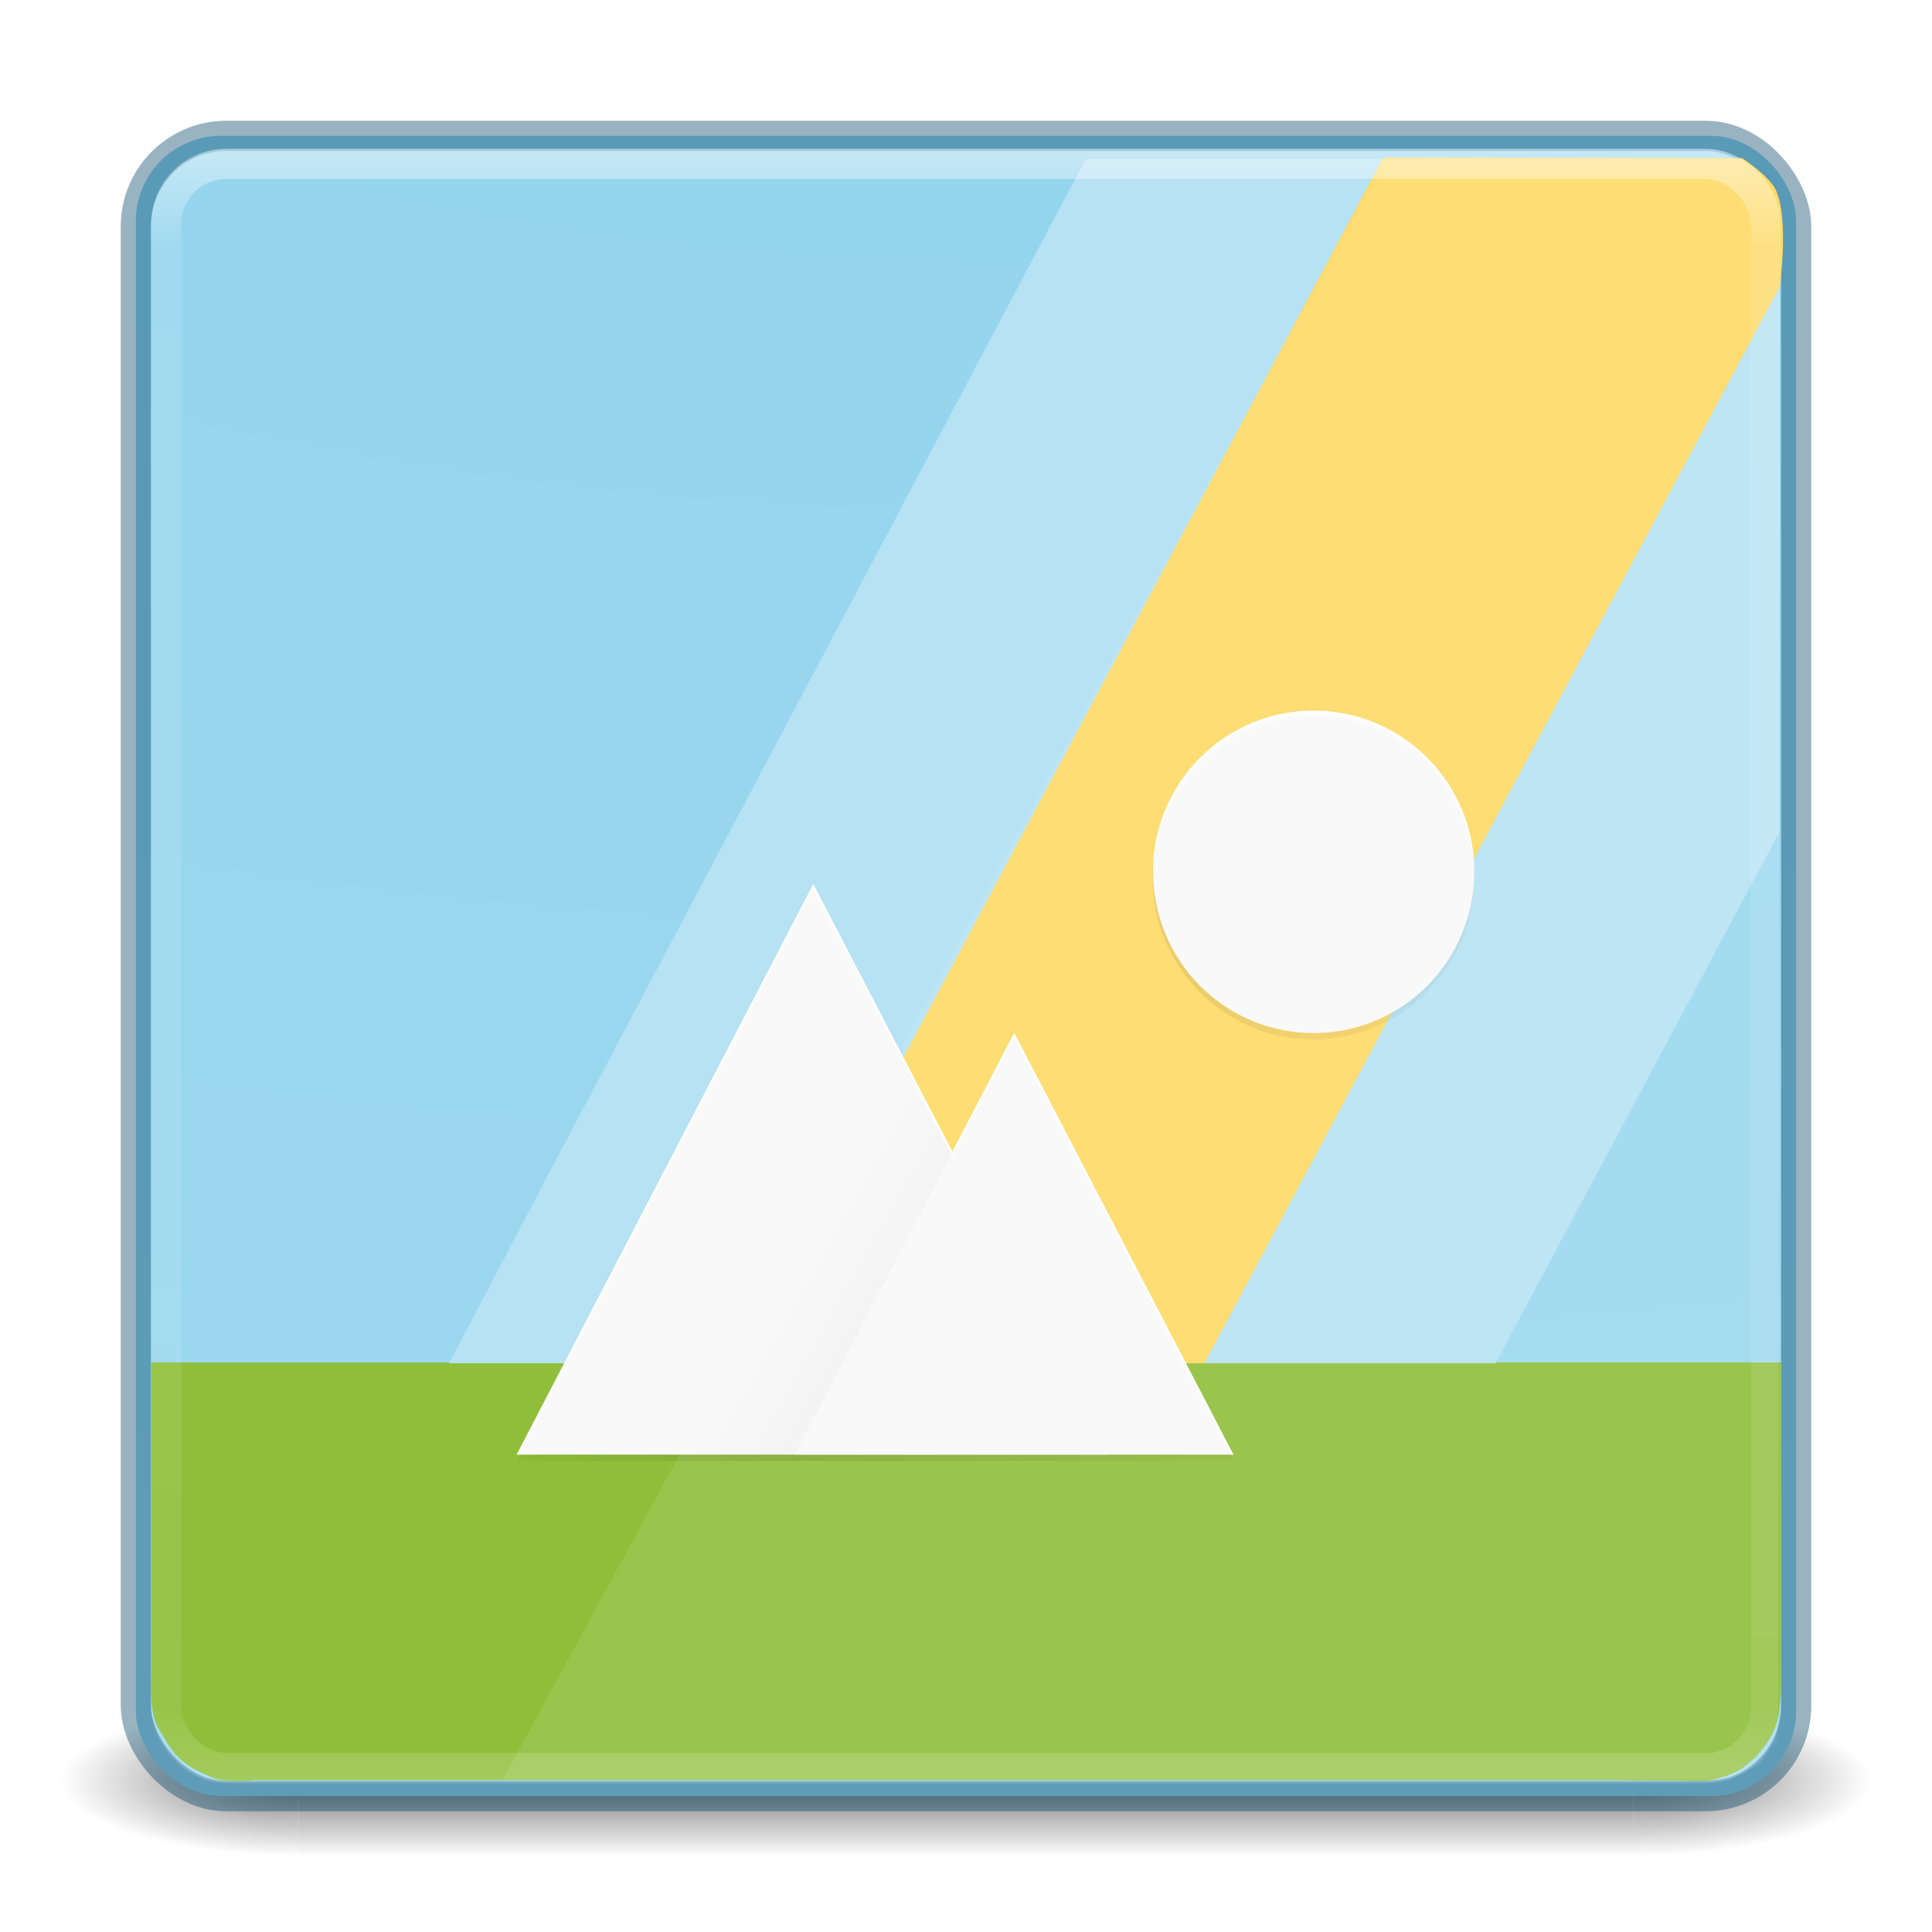 <?xml version="1.0" encoding="UTF-8" standalone="no"?>
<svg
   xmlns:dc="http://purl.org/dc/elements/1.1/"
   xmlns:cc="http://creativecommons.org/ns#"
   xmlns:rdf="http://www.w3.org/1999/02/22-rdf-syntax-ns#"
   xmlns:svg="http://www.w3.org/2000/svg"
   xmlns="http://www.w3.org/2000/svg"
   xmlns:xlink="http://www.w3.org/1999/xlink"
   xmlns:sodipodi="http://sodipodi.sourceforge.net/DTD/sodipodi-0.dtd"
   xmlns:inkscape="http://www.inkscape.org/namespaces/inkscape"
   id="svg6333"
   height="64"
   width="64"
   version="1.1"
   inkscape:version="0.91 r"
   sodipodi:docname="pinta.svg">
  <sodipodi:namedview
     pagecolor="#ffffff"
     bordercolor="#666666"
     borderopacity="1"
     objecttolerance="10"
     gridtolerance="10"
     guidetolerance="10"
     inkscape:pageopacity="0"
     inkscape:pageshadow="2"
     inkscape:window-width="640"
     inkscape:window-height="480"
     id="namedview91"
     showgrid="false"
     inkscape:zoom="15.965157"
     inkscape:cx="20.255674"
     inkscape:cy="32"
     inkscape:current-layer="svg6333" />
  <defs
     id="defs6335">
    <linearGradient
       gradientTransform="translate(-130,1.759402e-6)"
       gradientUnits="userSpaceOnUse"
       xlink:href="#linearGradient5803"
       id="linearGradient5809"
       y2="54.78"
       x2="167.983"
       y1="8.508"
       x1="167.983" />
    <linearGradient
       id="linearGradient5803">
      <stop
         offset="0"
         style="stop-color:#fff5ef;stop-opacity:1"
         id="stop5805" />
      <stop
         offset="1"
         style="stop-color:#fef8dd;stop-opacity:1"
         id="stop5807" />
    </linearGradient>
    <linearGradient
       gradientTransform="matrix(1.41,0,0,1.41,0.391,-2.256)"
       gradientUnits="userSpaceOnUse"
       xlink:href="#linearGradient3895-9-0-3-5-2-0-4-9"
       id="linearGradient5801"
       y2="39.151"
       x2="27.096"
       y1="10.881"
       x1="27.096" />
    <linearGradient
       id="linearGradient3895-9-0-3-5-2-0-4-9">
      <stop
         offset="0"
         style="stop-color:#dc5639;stop-opacity:1"
         id="stop3897-0-5-7-89-6-6-7-0" />
      <stop
         offset="1"
         style="stop-color:#9d0f0f;stop-opacity:1"
         id="stop3899-8-7-06-3-8-3-8-0" />
    </linearGradient>
    <linearGradient
       gradientTransform="matrix(1.432,0,0,1.436,-2.378,-2.471)"
       gradientUnits="userSpaceOnUse"
       xlink:href="#linearGradient3924-2-2-5-8"
       id="linearGradient3381-5-4"
       y2="43"
       x2="24"
       y1="5"
       x1="24" />
    <linearGradient
       id="linearGradient3924-2-2-5-8">
      <stop
         offset="0"
         style="stop-color:#ffffff;stop-opacity:1"
         id="stop3926-9-4-9-6" />
      <stop
         offset="0.063"
         style="stop-color:#ffffff;stop-opacity:0.235"
         id="stop3928-9-8-6-5" />
      <stop
         offset="0.951"
         style="stop-color:#ffffff;stop-opacity:0.157"
         id="stop3930-3-5-1-7" />
      <stop
         offset="1"
         style="stop-color:#ffffff;stop-opacity:0.392"
         id="stop3932-8-0-4-8" />
    </linearGradient>
    <radialGradient
       gradientTransform="matrix(0,13.394,-16.444,0,124.902,-114.894)"
       gradientUnits="userSpaceOnUse"
       xlink:href="#linearGradient2867-449-88-871-390-598-476-591-434-148-57-177-8-3-3-6-4-8-8-8"
       id="radialGradient3402-7-1-6"
       fy="9.957"
       fx="6.2"
       r="12.672"
       cy="9.957"
       cx="6.73" />
    <linearGradient
       id="linearGradient2867-449-88-871-390-598-476-591-434-148-57-177-8-3-3-6-4-8-8-8">
      <stop
         offset="0"
         style="stop-color:#ffcd7d;stop-opacity:1"
         id="stop3750-1-0-7-6-6-1-3-9" />
      <stop
         offset="0.262"
         style="stop-color:#fc8f36;stop-opacity:1"
         id="stop3752-3-7-4-0-32-8-923-0" />
      <stop
         offset="0.705"
         style="stop-color:#e23a0e;stop-opacity:1"
         id="stop3754-1-8-5-2-7-6-7-1" />
      <stop
         offset="1"
         style="stop-color:#ac441f;stop-opacity:1"
         id="stop3756-1-6-2-6-6-1-96-6" />
    </linearGradient>
    <radialGradient
       gradientTransform="matrix(2.004,0,0,1.4,27.988,-17.4)"
       gradientUnits="userSpaceOnUse"
       xlink:href="#linearGradient3688-166-749-4-0-3-8"
       id="radialGradient3337-2-2"
       fy="43.5"
       fx="4.993"
       r="2.5"
       cy="43.5"
       cx="4.993" />
    <linearGradient
       id="linearGradient3688-166-749-4-0-3-8">
      <stop
         offset="0"
         style="stop-color:#181818;stop-opacity:1"
         id="stop2883-4-0-1-8" />
      <stop
         offset="1"
         style="stop-color:#181818;stop-opacity:0"
         id="stop2885-9-2-9-6" />
    </linearGradient>
    <radialGradient
       gradientTransform="matrix(2.004,0,0,1.4,-20.012,-104.4)"
       gradientUnits="userSpaceOnUse"
       xlink:href="#linearGradient3688-464-309-9-2-4-2"
       id="radialGradient3339-1-4"
       fy="43.5"
       fx="4.993"
       r="2.5"
       cy="43.5"
       cx="4.993" />
    <linearGradient
       id="linearGradient3688-464-309-9-2-4-2">
      <stop
         offset="0"
         style="stop-color:#181818;stop-opacity:1"
         id="stop2889-7-9-6-9" />
      <stop
         offset="1"
         style="stop-color:#181818;stop-opacity:0"
         id="stop2891-6-6-1-7" />
    </linearGradient>
    <linearGradient
       id="linearGradient3702-501-757-8-4-1-1">
      <stop
         offset="0"
         style="stop-color:#181818;stop-opacity:0"
         id="stop2895-8-9-9-1" />
      <stop
         offset="0.5"
         style="stop-color:#181818;stop-opacity:1"
         id="stop2897-7-8-7-7" />
      <stop
         offset="1"
         style="stop-color:#181818;stop-opacity:0"
         id="stop2899-4-5-1-5" />
    </linearGradient>
    <linearGradient
       gradientUnits="userSpaceOnUse"
       xlink:href="#linearGradient3702-501-757-8-4-1-1"
       id="linearGradient6394"
       y2="39.999"
       x2="25.058"
       y1="47.028"
       x1="25.058" />
    <linearGradient
       x1="167.983"
       y1="8.508"
       x2="167.983"
       y2="54.78"
       id="linearGradient5414"
       xlink:href="#linearGradient5803"
       gradientUnits="userSpaceOnUse"
       gradientTransform="matrix(0.711,0,0,0.711,-91.335,2.14)" />
    <linearGradient
       x1="24"
       y1="5"
       x2="24"
       y2="43"
       id="linearGradient3058"
       xlink:href="#linearGradient3924-2-2-5-8"
       gradientUnits="userSpaceOnUse"
       gradientTransform="translate(-54.836,10.85)" />
    <radialGradient
       cx="7.85"
       cy="9.957"
       r="12.672"
       fx="7.32"
       fy="9.957"
       id="radialGradient5521-1"
       xlink:href="#linearGradient4281"
       gradientUnits="userSpaceOnUse"
       gradientTransform="matrix(0,8.347,-16.444,0,196.902,-78.651)" />
    <radialGradient
       cx="4.993"
       cy="43.5"
       r="2.5"
       fx="4.993"
       fy="43.5"
       id="radialGradient3013"
       xlink:href="#linearGradient3688-166-749-4-0-3-8"
       gradientUnits="userSpaceOnUse"
       gradientTransform="matrix(2.004,0,0,1.4,27.988,-17.4)" />
    <radialGradient
       cx="4.993"
       cy="43.5"
       r="2.5"
       fx="4.993"
       fy="43.5"
       id="radialGradient3015"
       xlink:href="#linearGradient3688-166-749-4-0-3-8"
       gradientUnits="userSpaceOnUse"
       gradientTransform="matrix(2.004,0,0,1.4,-20.012,-104.4)" />
    <linearGradient
       x1="25.058"
       y1="47.028"
       x2="25.058"
       y2="39.999"
       id="linearGradient6647"
       xlink:href="#linearGradient3702-501-757-8-4-1-1"
       gradientUnits="userSpaceOnUse" />
    <linearGradient
       id="linearGradient4168">
      <stop
         offset="0"
         style="stop-color:#f8b17e;stop-opacity:1"
         id="stop4170" />
      <stop
         offset="0.232"
         style="stop-color:#e35d4f;stop-opacity:1"
         id="stop4172" />
      <stop
         offset="0.591"
         style="stop-color:#c6262e;stop-opacity:1"
         id="stop4174" />
      <stop
         offset="1"
         style="stop-color:#690b54;stop-opacity:1"
         id="stop4176" />
    </linearGradient>
    <linearGradient
       id="linearGradient3957">
      <stop
         offset="0"
         style="stop-color:#ffffff;stop-opacity:1"
         id="stop3959" />
      <stop
         offset="1"
         style="stop-color:#c1c1c1;stop-opacity:1"
         id="stop3961" />
    </linearGradient>
    <linearGradient
       id="linearGradient4011">
      <stop
         offset="0"
         style="stop-color:#ffffff;stop-opacity:1"
         id="stop4013" />
      <stop
         offset="0.508"
         style="stop-color:#ffffff;stop-opacity:0.235"
         id="stop4015" />
      <stop
         offset="0.835"
         style="stop-color:#ffffff;stop-opacity:0.157"
         id="stop4017" />
      <stop
         offset="1"
         style="stop-color:#ffffff;stop-opacity:0.392"
         id="stop4019" />
    </linearGradient>
    <linearGradient
       id="linearGradient2867-449-88-871-390-598-476-591-434-148-57-177-3-8">
      <stop
         offset="0"
         style="stop-color:#90dbec;stop-opacity:1"
         id="stop3750-8-9" />
      <stop
         offset="0.262"
         style="stop-color:#42baea;stop-opacity:1"
         id="stop3752-3-2" />
      <stop
         offset="0.705"
         style="stop-color:#3689e6;stop-opacity:1"
         id="stop3754-7-2" />
      <stop
         offset="1"
         style="stop-color:#2b63a0;stop-opacity:1"
         id="stop3756-9-3" />
    </linearGradient>
    <linearGradient
       id="linearGradient3820-7-2-1">
      <stop
         offset="0"
         style="stop-color:#3d3d3d;stop-opacity:1"
         id="stop3822-2-6-3" />
      <stop
         offset="0.5"
         style="stop-color:#686868;stop-opacity:0.498"
         id="stop3864-8-7-7" />
      <stop
         offset="1"
         style="stop-color:#686868;stop-opacity:0"
         id="stop3824-1-2-5" />
    </linearGradient>
    <linearGradient
       gradientTransform="matrix(1.054,0,0,1.054,-102.255,-3.729)"
       gradientUnits="userSpaceOnUse"
       xlink:href="#linearGradient4011"
       id="linearGradient3012"
       y2="44.341"
       x2="71.204"
       y1="6.238"
       x1="71.204" />
    <radialGradient
       gradientTransform="matrix(0,2.499,-2.643,-6.8014435e-8,-4.307,-13.181)"
       gradientUnits="userSpaceOnUse"
       xlink:href="#linearGradient2867-449-88-871-390-598-476-591-434-148-57-177-3-8"
       id="radialGradient3015-5"
       fy="8.45"
       fx="3.972"
       r="20"
       cy="8.45"
       cx="3.972" />
    <radialGradient
       gradientTransform="matrix(0.271,0,0,0.088,-53.499,24.187)"
       gradientUnits="userSpaceOnUse"
       xlink:href="#linearGradient3820-7-2-1"
       id="radialGradient3018"
       fy="186.171"
       fx="99.157"
       r="62.769"
       cy="186.171"
       cx="99.157" />
    <linearGradient
       gradientUnits="userSpaceOnUse"
       xlink:href="#linearGradient4168"
       id="linearGradient3951"
       y2="22.986"
       x2="33.448"
       y1="15.149"
       x1="27.925"
       gradientTransform="translate(-50.644,-1.001)" />
    <linearGradient
       gradientUnits="userSpaceOnUse"
       xlink:href="#linearGradient3957"
       id="linearGradient3963"
       y2="26"
       x2="24"
       y1="22"
       x1="24"
       gradientTransform="matrix(0.75,0,0,0.75,-44.644,4.999)" />
    <linearGradient
       gradientUnits="userSpaceOnUse"
       xlink:href="#linearGradient3957"
       id="linearGradient3963-7"
       y2="27.344"
       x2="22.806"
       y1="25.434"
       x1="21.014"
       gradientTransform="translate(-50.644,-1.001)" />
    <radialGradient
       gradientTransform="matrix(0.271,0,0,0.088,69.882,24.501)"
       gradientUnits="userSpaceOnUse"
       xlink:href="#linearGradient3820-7-2-1"
       id="radialGradient3018-3"
       fy="186.171"
       fx="99.157"
       r="62.769"
       cy="186.171"
       cx="99.157" />
    <linearGradient
       id="linearGradient8838-4">
      <stop
         offset="0"
         style="stop-color:#000000;stop-opacity:1"
         id="stop8840-4" />
      <stop
         offset="1"
         style="stop-color:#000000;stop-opacity:0"
         id="stop8842-8" />
    </linearGradient>
    <linearGradient
       gradientTransform="matrix(0.514,0,0,0.514,71.901,22.292)"
       gradientUnits="userSpaceOnUse"
       xlink:href="#linearGradient4011"
       id="linearGradient3741"
       y2="42.884"
       x2="71.204"
       y1="7.831"
       x1="71.204" />
    <radialGradient
       gradientTransform="matrix(1.129,0,0,0.282,38.008,43.008)"
       gradientUnits="userSpaceOnUse"
       xlink:href="#linearGradient8838-4"
       id="radialGradient3748"
       fy="4.625"
       fx="62.625"
       r="10.625"
       cy="4.625"
       cx="62.625" />
    <linearGradient
       id="linearGradient4632-92-3-0-8-1-6-6">
      <stop
         offset="0"
         style="stop-color:#fafafa;stop-opacity:1"
         id="stop4634-68-8-0-2-9-1-1" />
      <stop
         offset="1"
         style="stop-color:#e1e1e1;stop-opacity:1"
         id="stop4636-8-21-7-1-4-9-4" />
    </linearGradient>
    <radialGradient
       cx="4.993"
       cy="43.5"
       r="2.5"
       fx="4.993"
       fy="43.5"
       id="radialGradient3013-2"
       xlink:href="#linearGradient3688-166-749-4-0-3-8"
       gradientUnits="userSpaceOnUse"
       gradientTransform="matrix(2.004,0,0,1.4,27.988,-17.4)" />
    <radialGradient
       cx="4.993"
       cy="43.5"
       r="2.5"
       fx="4.993"
       fy="43.5"
       id="radialGradient3015-0"
       xlink:href="#linearGradient3688-166-749-4-0-3-8"
       gradientUnits="userSpaceOnUse"
       gradientTransform="matrix(2.004,0,0,1.4,-20.012,-104.4)" />
    <linearGradient
       id="linearGradient4281"
       y2="-270.51"
       gradientUnits="userSpaceOnUse"
       x2="131.69"
       gradientTransform="matrix(1,0,0,-1,31.925,-32.468)"
       y1="-56.828"
       x1="-32">
      <stop
         id="stop4275"
         style="stop-color:#90d3ed"
         offset="0" />
      <stop
         id="stop4277"
         style="stop-color:#a3dbf0"
         offset="1" />
    </linearGradient>
    <filter
       id="filter4448"
       style="color-interpolation-filters:sRGB"
       height="1.028"
       width="1.021"
       y="-0.014"
       x="-0.011">
      <feGaussianBlur
         id="feGaussianBlur4450"
         stdDeviation="1.375" />
    </filter>
    <linearGradient
       id="linearGradient4469"
       y2="278.09"
       gradientUnits="userSpaceOnUse"
       y1="146.67"
       x2="432"
       x1="178.28">
      <stop
         id="stop4465"
         style="stop-opacity:0"
         offset="0" />
      <stop
         id="stop4471"
         offset=".423" />
      <stop
         id="stop4467"
         style="stop-opacity:0"
         offset="1" />
    </linearGradient>
    <filter
       id="filter4501"
       style="color-interpolation-filters:sRGB"
       height="1.22"
       width="1.17"
       y="-0.11"
       x="-0.085">
      <feGaussianBlur
         id="feGaussianBlur4503"
         stdDeviation="11" />
    </filter>
    <linearGradient
       id="linearGradient4330-5"
       y2="310.33"
       gradientUnits="userSpaceOnUse"
       y1="325.17"
       gradientTransform="matrix(0.993,0,0,0.997,-14.427,2.624)"
       x2="209.44"
       x1="235.57">
      <stop
         id="stop4173-2-9"
         offset="0" />
      <stop
         id="stop4176-5-6"
         style="stop-opacity:0"
         offset="1" />
    </linearGradient>
  </defs>
  <g
     transform="matrix(1.579,0,0,0.714,-5.895,27.929)"
     id="g3712-8-2-4-4"
     style="opacity:0.6">
    <rect
       width="5"
       height="7"
       x="38"
       y="40"
       id="rect2801-5-5-7-9"
       style="fill:url(#radialGradient3337-2-2);fill-opacity:1;stroke:none" />
    <rect
       width="5"
       height="7"
       x="-10"
       y="-47"
       transform="scale(-1,-1)"
       id="rect3696-3-0-3-7"
       style="fill:url(#radialGradient3339-1-4);fill-opacity:1;stroke:none" />
    <rect
       width="28"
       height="7"
       x="10"
       y="40"
       id="rect3700-5-6-8-4"
       style="fill:url(#linearGradient6394);fill-opacity:1;stroke:none" />
  </g>
  <rect
     width="55"
     height="55"
     rx="2.821"
     ry="2.821"
     x="4.5"
     y="4.5"
     id="rect5505-21"
     style="color:#000000;display:inline;overflow:visible;visibility:visible;fill:url(#radialGradient5521-1);fill-opacity:1.0;fill-rule:nonzero;stroke:none;stroke-width:1;marker:none;enable-background:accumulate" />
  <rect
     width="55"
     height="55"
     rx="3"
     ry="3"
     x="4.5"
     y="4.5"
     id="rect5505-21-3-8-9-1-1"
     style="color:#000000;display:inline;overflow:visible;visibility:visible;opacity:0.4;fill:#000000;stroke:#004264;stroke-width:1;stroke-linecap:round;stroke-linejoin:round;stroke-miterlimit:4;stroke-dasharray:none;stroke-dashoffset:0;stroke-opacity:1;marker:none;enable-background:accumulate;clip-rule:nonzero;isolation:auto;mix-blend-mode:normal;color-interpolation:sRGB;color-interpolation-filters:linearRGB;solid-color:#000000;solid-opacity:1;fill-opacity:0;fill-rule:nonzero;filter-blend-mode:normal;filter-gaussianBlur-deviation:0;color-rendering:auto;image-rendering:auto;shape-rendering:auto;text-rendering:auto" />
  <path
     style="fill:#8fbf3a;fill-opacity:1;fill-rule:evenodd;stroke:none;stroke-width:1px;stroke-linecap:butt;stroke-linejoin:miter;stroke-opacity:1"
     d="m 5.01,45.132 5.399,0 43.192,0 5.399,0 0,10.379 c 0,0 0.01,1.037 -0.126,1.508 -0.136,0.471 -0.471,1.01 -1.013,1.446 -0.542,0.435 -1.334,0.531 -1.334,0.531 l -2.925,-0.025 -45.166,0 c 0,0 -0.94,0.1 -1.36,-0.072 C 6.681,58.739 6.242,58.548 5.905,58.212 5.613,57.921 5.404,57.484 5.289,57.326 4.918,56.817 5.01,55.512 5.01,55.512 l 0,-6.919 z"
     id="path5053"
     inkscape:connector-curvature="0"
     sodipodi:nodetypes="ccccczzcccsssccc" />
  <g
     style="enable-background:new"
     id="layer3"
     transform="matrix(0.108,0,0,0.106,66.34,1.479)">
    <path
       id="rect4248"
       d="m -281.209,35.694 -162.222,312.255 -33.082,64.144 89.328,0 197.219,-376.399 z"
       style="color:#000000;fill:#b6e2f3;enable-background:accumulate"
       inkscape:connector-curvature="0" />
    <path
       id="path4266"
       d="m -189.963,35.242 -197.219,376.85 142.393,0 176.417,-336.332 c 0,0 2.928,-21.056 -1.143,-30.242 -1.972,-4.449 -10.401,-10.07 -10.401,-10.07 z"
       style="color:#000000;fill:#fed965;enable-background:accumulate"
       inkscape:connector-curvature="0"
       sodipodi:nodetypes="ccccacc" />
    <path
       id="path4272"
       d="M -68.372,75.758 -244.789,412.09 l 89.251,0 87.157,-166.172 z"
       style="color:#000000;fill:#b6e2f3;enable-background:accumulate"
       inkscape:connector-curvature="0" />
    <path
       id="path4390"
       style="color:#000000;opacity:0.1;fill:#ffffff;enable-background:accumulate"
       d="m -189.552,36.147 -270.391,505.863 376.519,0 8.89,-4.554 5.162,-7.821 0.39,-2.125 0.607,-476.234 -0.09,0 c 0,0 -1.786,-7.36 -5.465,-11.026 -3.174,-3.162 -7.974,-4.504 -7.974,-4.504 z"
       inkscape:connector-curvature="0"
       sodipodi:nodetypes="ccccccccscc" />
  </g>
  <g
     style="enable-background:new"
     id="layer4"
     transform="matrix(0.103,0,0,0.103,6.329,9.515)">
    <path
       id="path4426"
       d="m 362,138 c -28.719,0 -52,23.281 -52,52 0,28.719 23.281,52 52,52 28.719,0 52,-23.281 52,-52 0,-28.719 -23.281,-52 -52,-52 z m -162,56 -96,184 232,0 -70.957,-136 -20,38.334 z"
       style="color:#000000;opacity:0.1;filter:url(#filter4448);enable-background:accumulate"
       transform="matrix(0.993,0,0,0.997,1.465,0.631)"
       inkscape:connector-curvature="0" />
    <path
       id="path4426-2"
       d="m 362,138 c -28.719,0 -52,23.281 -52,52 0,28.719 23.281,52 52,52 28.719,0 52,-23.281 52,-52 0,-28.719 -23.281,-52 -52,-52 z m -162,56 -96,184 232,0 -70.957,-136 -20,38.334 z"
       style="color:#000000;opacity:0.3;fill:url(#linearGradient4469);filter:url(#filter4501);enable-background:accumulate"
       transform="matrix(0.993,0,0,0.997,1.465,0.631)"
       inkscape:connector-curvature="0" />
    <path
       id="path4242-5"
       d="m 361.03,136.2 c 28.526,0 51.65,23.208 51.65,51.836 0,28.628 -23.125,51.836 -51.65,51.836 -28.526,0 -51.65,-23.208 -51.65,-51.836 0,-28.628 23.125,-51.836 51.65,-51.836 z"
       style="color:#000000;fill:#f9f9f9;enable-background:accumulate"
       inkscape:connector-curvature="0" />
    <path
       id="path4244-2"
       d="m 104.77,375.44 95.354,-183.42 95.354,183.42 z"
       style="color:#000000;fill:#f9f9f9;enable-background:accumulate"
       inkscape:connector-curvature="0" />
    <path
       id="path4246-6"
       style="color:#000000;fill:#f9f9f9;enable-background:accumulate"
       d="m 194.25,375.44 70.479,-135.57 70.479,135.57 z"
       inkscape:connector-curvature="0" />
    <path
       id="path4317-0"
       d="m 200.12,192.02 -95.354,183.42 89.482,0 50.612,-97.357 z"
       style="color:#000000;opacity:0.02;fill:url(#linearGradient4330-5);enable-background:accumulate"
       inkscape:connector-curvature="0" />
    <path
       id="circle4376-4"
       d="m 361.03,136.2 c -28.526,1e-5 -51.65,23.208 -51.65,51.836 0.011,0.277 0.025,0.553 0.041,0.829 0.63,-28.156 23.547,-50.656 51.609,-50.671 28.19,0.019 51.158,22.719 51.609,51.006 0.018,-0.388 0.032,-0.776 0.041,-1.164 -10e-6,-28.628 -23.125,-51.836 -51.65,-51.836 z m -160.91,55.823 -95.354,183.42 1.036,0 94.318,-181.42 44.74,86.061 19.865,-38.213 69.444,133.58 1.036,0 -70.48,-135.57 -19.865,38.213 z"
       style="color:#000000;opacity:0.3;fill:#ffffff;enable-background:accumulate"
       inkscape:connector-curvature="0" />
    <path
       id="path4334"
       d="m 361.03,136.2 c -28.526,0 -51.65,23.208 -51.65,51.836 0,0.167 0.012,0.332 0.014,0.498 0.268,-28.397 23.278,-51.337 51.637,-51.337 28.359,0 51.369,22.94 51.637,51.337 0.002,-0.167 0.014,-0.331 0.014,-0.498 0,-28.628 -23.125,-51.836 -51.65,-51.836 z m -160.91,55.823 -95.354,183.42 0.518,0 94.836,-182.42 44.74,86.061 19.865,-38.213 69.962,134.57 0.518,0 -70.48,-135.57 -19.865,38.213 z"
       style="color:#000000;fill:#ffffff;enable-background:accumulate"
       inkscape:connector-curvature="0" />
  </g>
  <rect
     width="53"
     height="53.142"
     rx="2"
     ry="2"
     x="5.5"
     y="5.429"
     id="rect6741-5-0-2-3"
     style="opacity:0.5;fill:none;stroke:url(#linearGradient3381-5-4);stroke-width:1;stroke-linecap:round;stroke-linejoin:round;stroke-miterlimit:4;stroke-dasharray:none;stroke-dashoffset:0;stroke-opacity:1" />
</svg>
